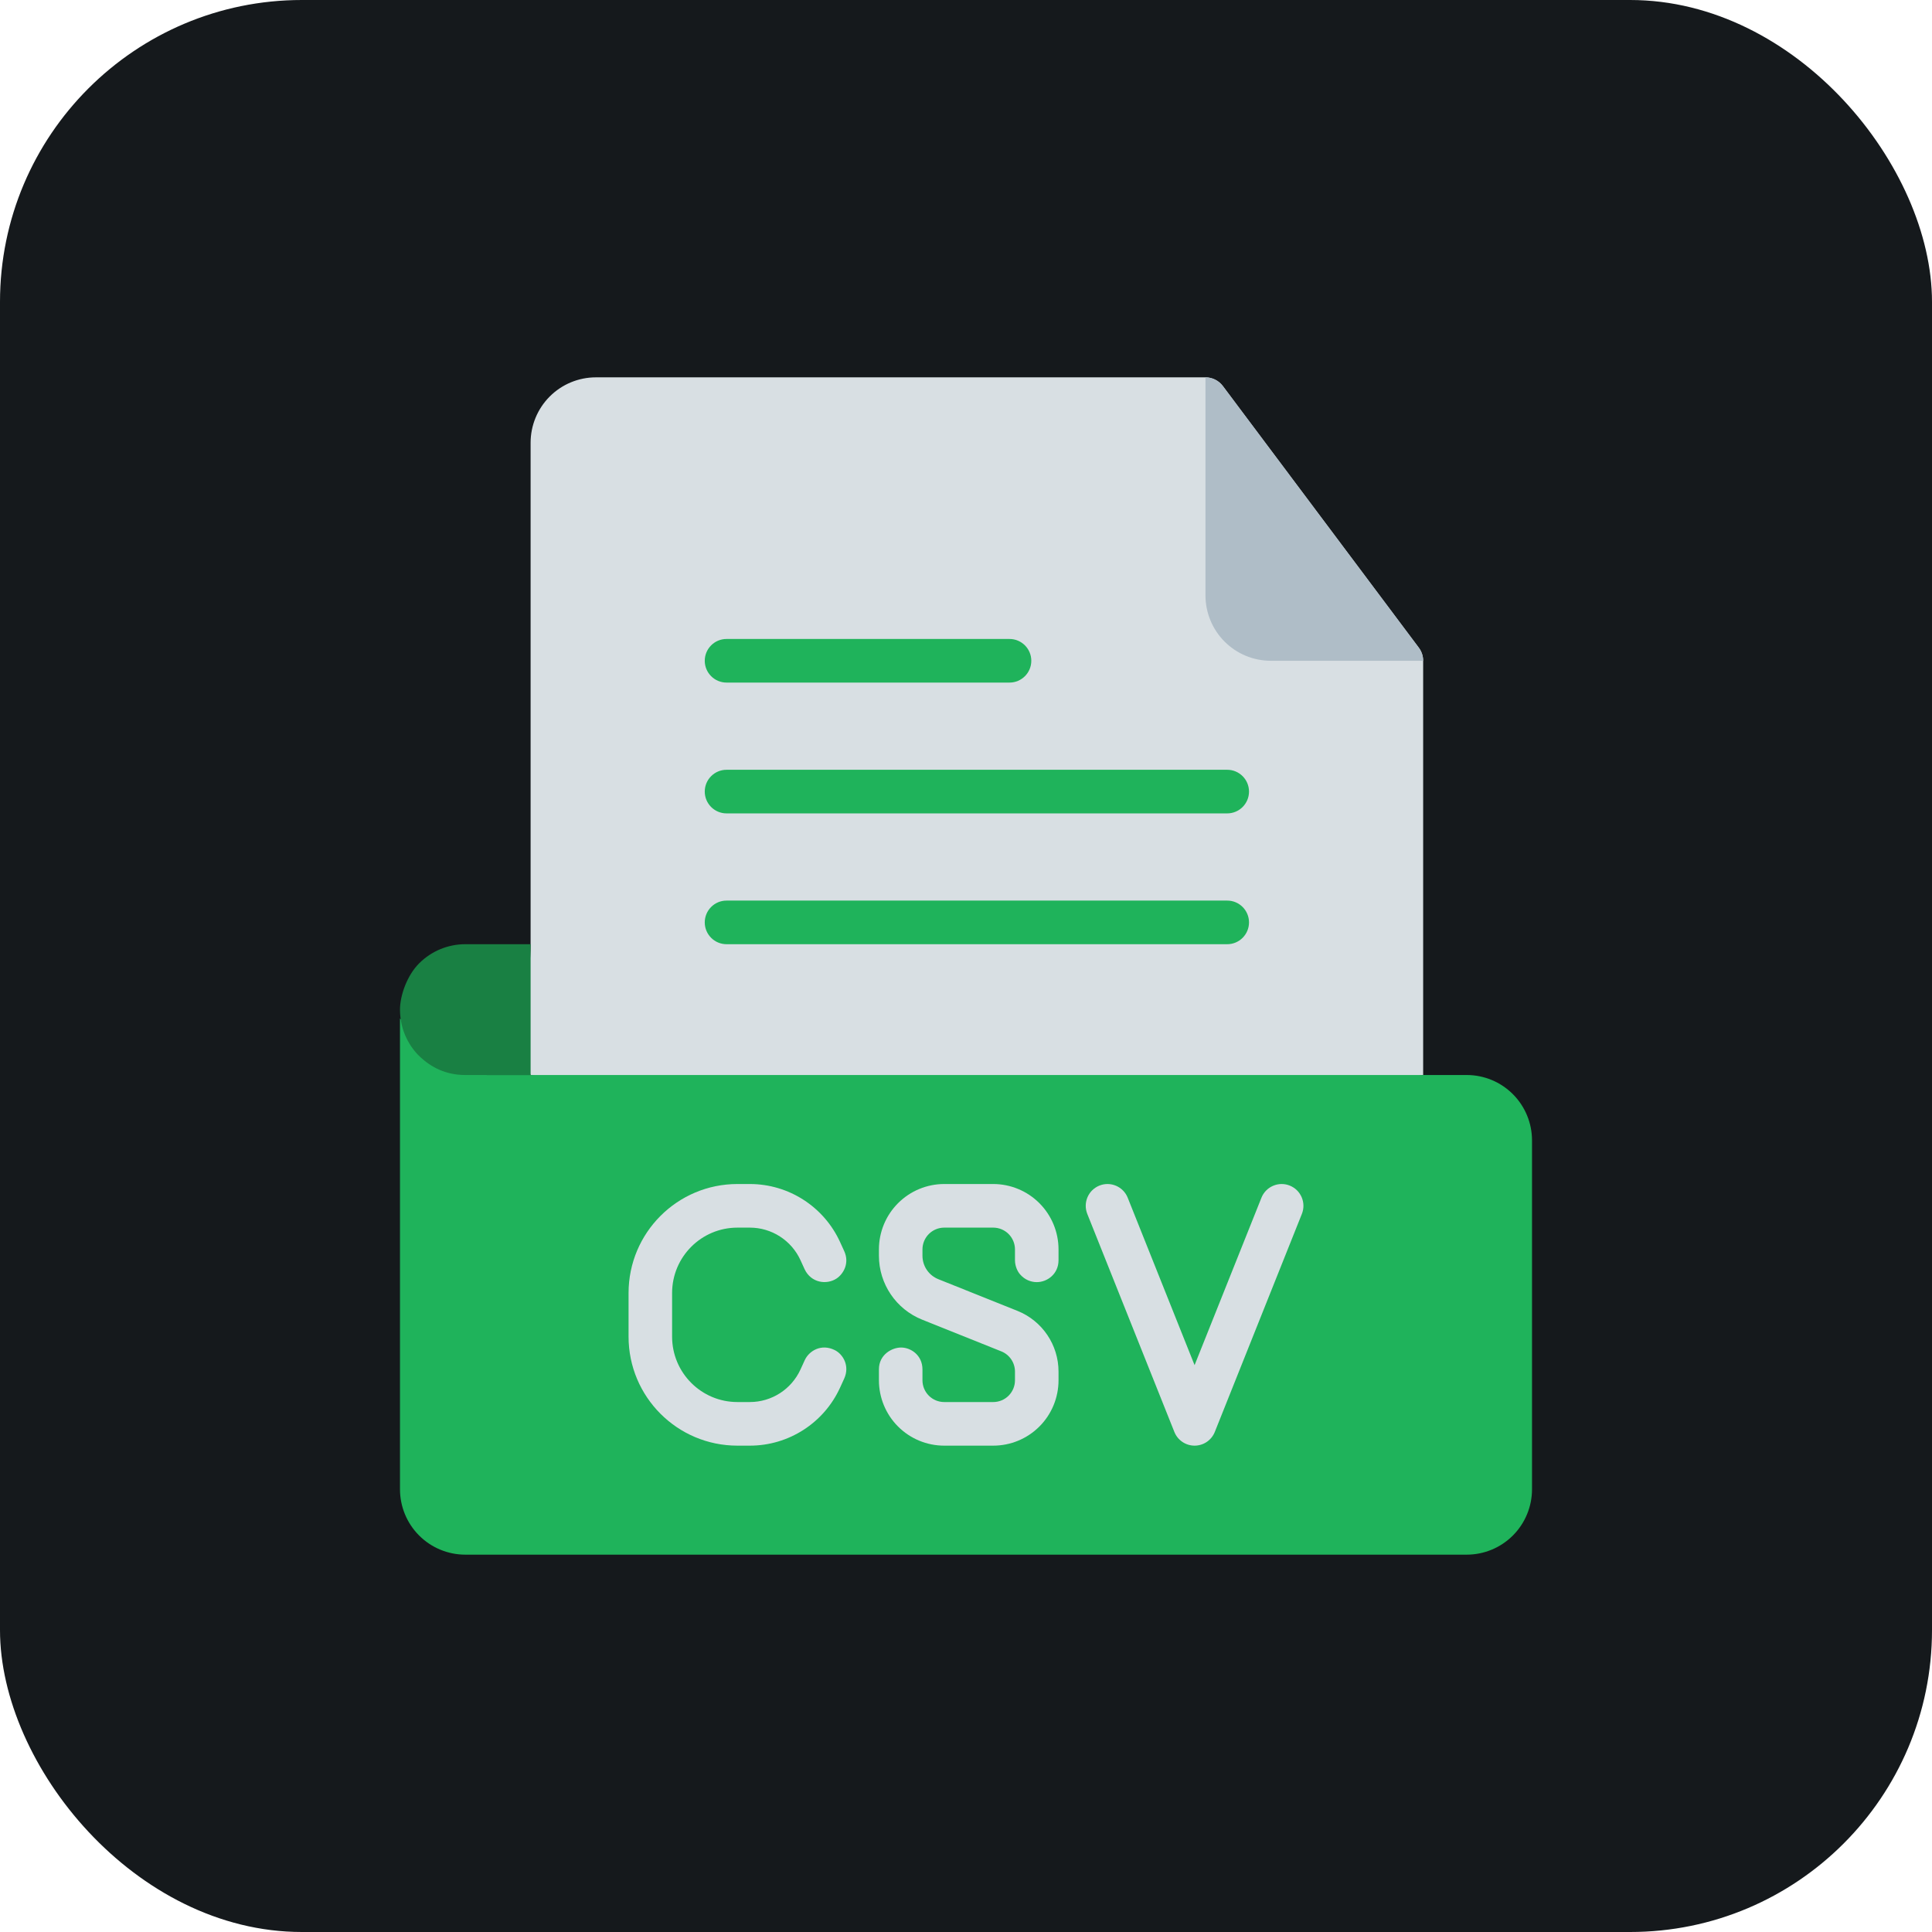 <svg width="256" height="256" title="CSV" viewBox="0 0 256 256" fill="none" xmlns="http://www.w3.org/2000/svg" id="csv">
<style>
#csv {
    rect {fill: #15191C}

    @media (prefers-color-scheme: light) {
        rect {fill: #F4F2ED}
    }
}
</style>
<rect width="256" height="256" rx="40" fill="#15191C"/>
<path fill-rule="evenodd" clip-rule="evenodd" d="M70.308 142.445C109.73 149.292 149.154 149.062 188.576 142.445V87.556C188.576 86.93 188.374 86.322 188 85.823L162.038 51.156C161.493 50.428 160.638 50 159.731 50H78.962C76.666 50 74.465 50.913 72.842 52.538C71.219 54.164 70.308 56.368 70.308 58.667V125.112C70.308 129.402 69.303 133.038 69.303 135.937C69.303 139.945 70.308 142.445 70.308 142.445Z" fill="#D8DFE3"/>
<path fill-rule="evenodd" clip-rule="evenodd" d="M53 134.956V197.333C53 199.632 53.912 201.837 55.535 203.462C57.157 205.087 59.359 206 61.654 206H194.346C196.641 206 198.842 205.087 200.465 203.462C202.088 201.837 203 199.632 203 197.333C203 186.264 203 162.181 203 151.112C203 148.813 202.088 146.608 200.465 144.983C198.842 143.358 196.641 142.445 194.346 142.445H64.539C60.858 142.445 53 134.956 53 134.956Z" fill="#1FB35B"/>
<path fill-rule="evenodd" clip-rule="evenodd" d="M61.654 142.445C59.02 142.445 57.098 141.375 55.683 140.058C54.351 138.818 53 136.633 53 133.778C53 131.946 53.912 129.275 55.535 127.65C57.157 126.025 59.359 125.112 61.654 125.112L70.308 125.112V142.445C70.308 142.445 71.049 142.445 61.654 142.445Z" fill="#198043"/>
<path fill-rule="evenodd" clip-rule="evenodd" d="M159.731 50L159.731 78.889C159.731 81.188 160.643 83.392 162.265 85.017C163.888 86.643 166.089 87.556 168.385 87.556H188.576C188.576 86.93 188.374 86.322 188 85.823L162.038 51.156C161.493 50.428 160.638 50 159.731 50Z" fill="#AFBDC7"/>
<path fill-rule="evenodd" clip-rule="evenodd" d="M96.269 90.445H133.769C135.361 90.445 136.653 89.15 136.653 87.556C136.653 85.961 135.361 84.667 133.769 84.667H96.269C94.677 84.667 93.384 85.961 93.384 87.556C93.384 89.15 94.677 90.445 96.269 90.445Z" fill="#1FB35B"/>
<path fill-rule="evenodd" clip-rule="evenodd" d="M96.269 107.778H162.615C164.207 107.778 165.5 106.484 165.5 104.889C165.5 103.294 164.207 102 162.615 102H96.269C94.677 102 93.384 103.294 93.384 104.889C93.384 106.484 94.677 107.778 96.269 107.778Z" fill="#1FB35B"/>
<path fill-rule="evenodd" clip-rule="evenodd" d="M96.269 125.112H162.615C164.207 125.112 165.5 123.817 165.5 122.222C165.5 120.628 164.207 119.333 162.615 119.333H96.269C94.677 119.333 93.384 120.628 93.384 122.222C93.384 123.817 94.677 125.112 96.269 125.112Z" fill="#1FB35B"/>
<path fill-rule="evenodd" clip-rule="evenodd" d="M144.072 160.851L155.61 189.74C156.048 190.837 157.109 191.556 158.288 191.556C159.468 191.556 160.528 190.837 160.967 189.74L172.505 160.851C173.097 159.371 172.377 157.688 170.898 157.096C169.42 156.504 167.739 157.225 167.148 158.705L158.288 180.888L149.428 158.705C148.837 157.225 147.156 156.504 145.678 157.096C144.2 157.688 143.48 159.371 144.072 160.851Z" fill="#D8DFE3"/>
<path fill-rule="evenodd" clip-rule="evenodd" d="M99.359 156.889H97.71C89.745 156.889 83.288 163.356 83.288 171.333V177.112C83.288 185.089 89.745 191.556 97.71 191.556H99.359C104.505 191.556 109.178 188.549 111.317 183.863C111.616 183.209 111.674 183.086 111.866 182.66C112.621 180.981 111.71 179.448 110.627 178.903C108.819 177.993 107.178 179.002 106.619 180.258C106.45 180.639 106.07 181.461 106.07 181.461C104.869 184.091 102.247 185.778 99.359 185.778H97.71C92.931 185.778 89.057 181.898 89.057 177.112V171.333C89.057 166.547 92.931 162.667 97.71 162.667H99.359C102.247 162.667 104.869 164.354 106.07 166.984C106.07 166.984 106.422 167.773 106.619 168.187C107.486 170.006 109.535 170.265 110.831 169.422C111.742 168.828 112.601 167.395 111.866 165.785C111.317 164.582 111.317 164.582 111.317 164.582C109.178 159.895 104.505 156.889 99.359 156.889Z" fill="#D8DFE3"/>
<path fill-rule="evenodd" clip-rule="evenodd" d="M116.462 182.895C116.462 185.192 117.373 187.395 118.994 189.019C120.616 190.643 122.816 191.556 125.109 191.556H131.611C133.905 191.556 136.104 190.643 137.727 189.019C139.349 187.395 140.26 185.192 140.26 182.895C140.26 182.506 140.26 182.121 140.26 181.745C140.26 178.202 138.105 175.015 134.82 173.698L124.33 169.497C123.062 168.988 122.231 167.758 122.231 166.391V165.556C122.231 164.79 122.535 164.055 123.075 163.513C123.617 162.971 124.35 162.667 125.115 162.667H131.606C132.371 162.667 133.105 162.971 133.645 163.513C134.186 164.055 134.49 164.79 134.49 165.556V166.983C134.49 167.798 134.85 168.536 135.212 168.91C135.775 169.55 136.584 169.889 137.375 169.889C138.779 169.889 140.26 168.803 140.26 166.983V165.556C140.26 163.257 139.348 161.053 137.725 159.427C136.102 157.802 133.901 156.889 131.606 156.889H125.115C122.82 156.889 120.619 157.802 118.996 159.427C117.373 161.053 116.462 163.257 116.462 165.556V166.391C116.462 170.121 118.73 173.476 122.188 174.861L132.677 179.063C133.772 179.501 134.49 180.564 134.49 181.745V182.895C134.49 183.659 134.187 184.393 133.647 184.934C133.107 185.475 132.375 185.778 131.611 185.778H125.109C124.346 185.778 123.614 185.475 123.074 184.934C122.534 184.393 122.231 183.659 122.231 182.895C122.231 182.895 122.231 182.895 122.231 181.462C122.231 179.557 120.68 178.554 119.396 178.554C118.179 178.554 116.462 179.499 116.462 181.445V182.895Z" fill="#D8DFE3"/>
</svg>